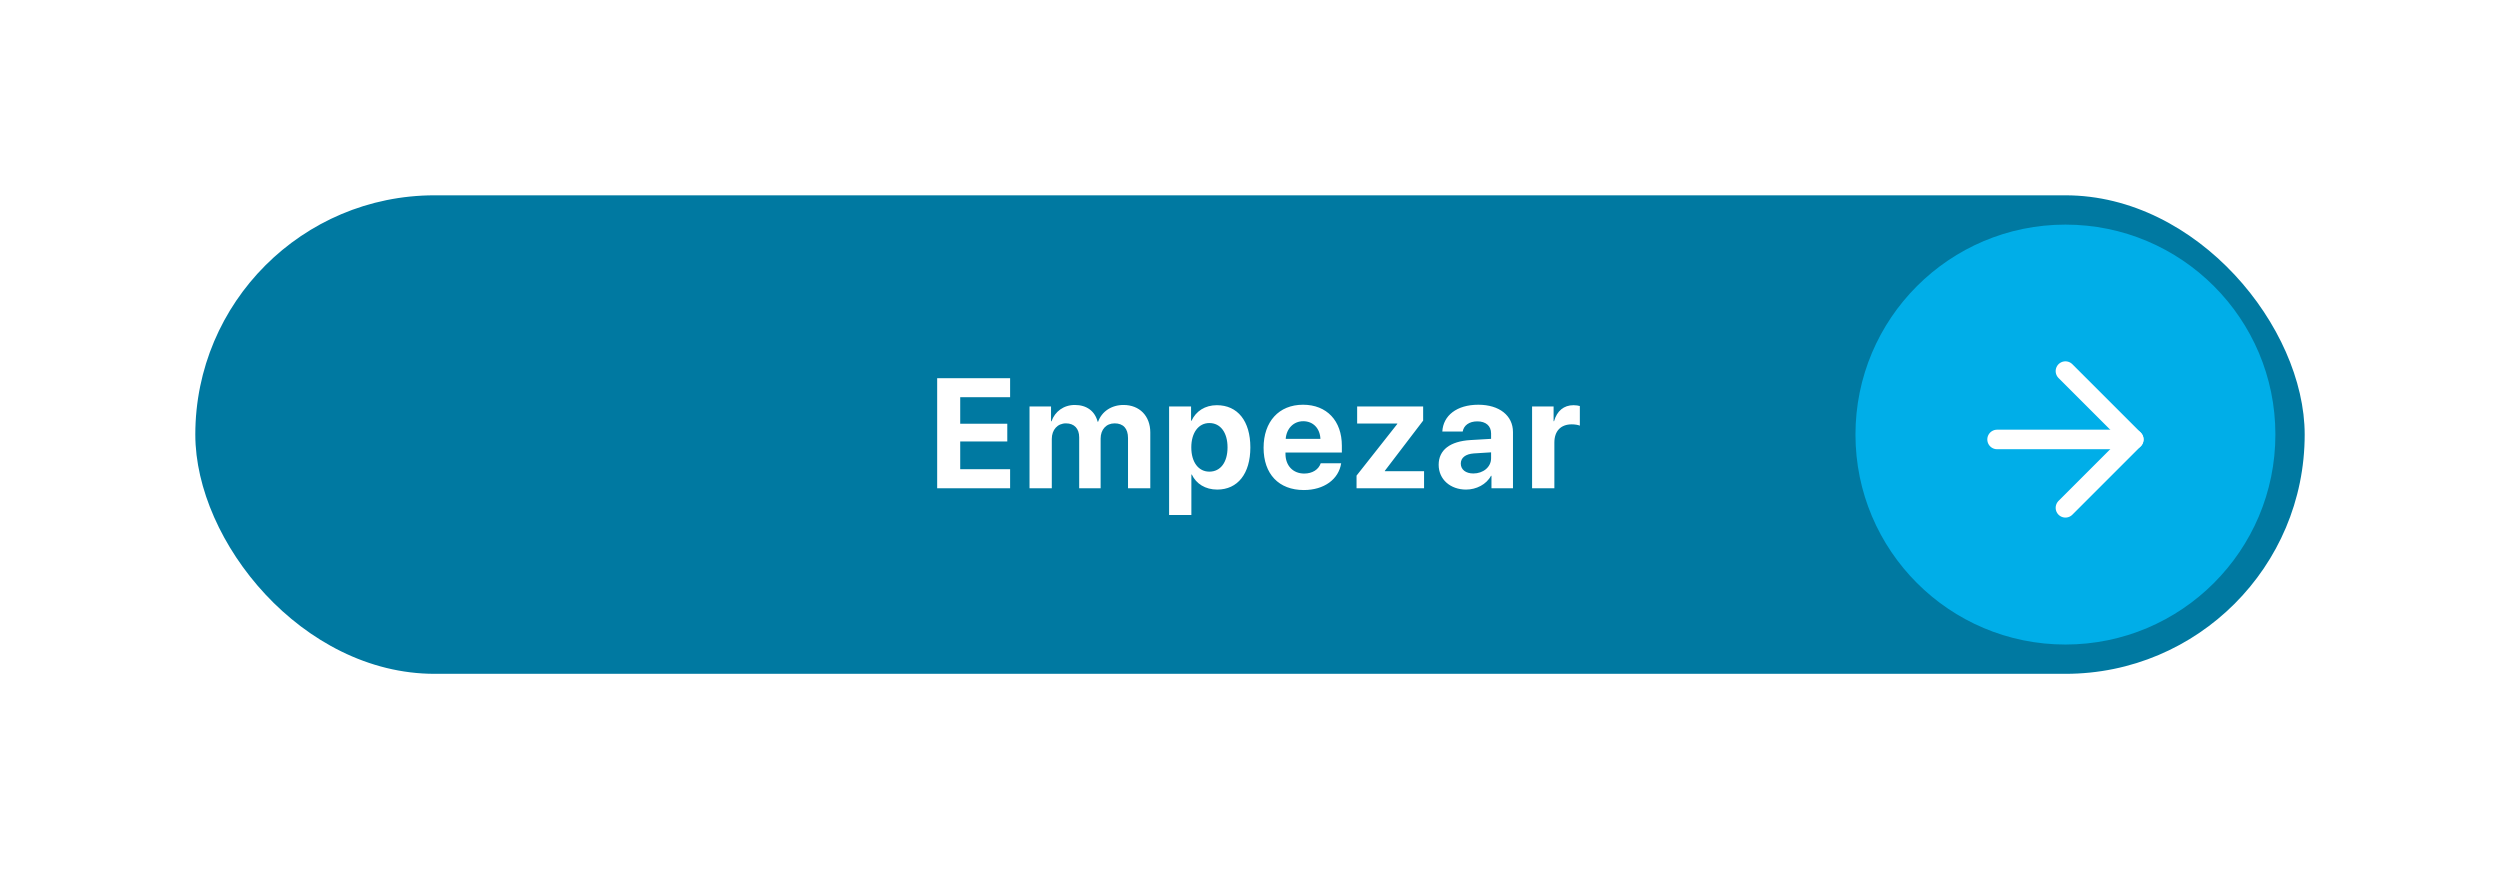<svg width="256" height="89" viewBox="0 0 256 89" fill="none" xmlns="http://www.w3.org/2000/svg">
<g filter="url(#filter0_d)">
<rect x="20" y="12" width="216" height="49" rx="24.5" fill="#0079A1"/>
<path d="M103.435 40.047H98.326V37.203H103.146V35.391H98.326V32.672H103.435V30.727H95.966V42H103.435V40.047ZM105.423 42H107.704V36.945C107.704 36.008 108.29 35.352 109.157 35.352C110.001 35.352 110.509 35.883 110.509 36.781V42H112.704V36.914C112.704 35.984 113.274 35.352 114.142 35.352C115.024 35.352 115.509 35.883 115.509 36.852V42H117.79V36.281C117.79 34.594 116.688 33.469 115.048 33.469C113.821 33.469 112.821 34.133 112.446 35.188H112.399C112.118 34.094 111.274 33.469 110.063 33.469C108.923 33.469 108.024 34.133 107.673 35.141H107.626V33.625H105.423V42ZM124.606 33.492C123.395 33.492 122.465 34.102 122.012 35.086H121.965V33.625H119.715V44.734H121.997V40.594H122.043C122.489 41.539 123.426 42.133 124.645 42.133C126.739 42.133 128.036 40.508 128.036 37.812C128.036 35.109 126.731 33.492 124.606 33.492ZM123.84 40.297C122.723 40.297 121.989 39.328 121.989 37.812C121.989 36.312 122.723 35.32 123.84 35.32C124.981 35.32 125.7 36.297 125.7 37.812C125.7 39.336 124.981 40.297 123.84 40.297ZM133.453 35.133C134.469 35.133 135.164 35.867 135.211 36.938H131.656C131.734 35.891 132.453 35.133 133.453 35.133ZM135.242 39.438C135.031 40.078 134.391 40.492 133.555 40.492C132.391 40.492 131.633 39.672 131.633 38.477V38.336H137.406V37.641C137.406 35.094 135.867 33.445 133.43 33.445C130.953 33.445 129.391 35.18 129.391 37.852C129.391 40.531 130.938 42.18 133.516 42.18C135.586 42.18 137.086 41.078 137.336 39.438H135.242ZM138.91 42H145.824V40.25H141.808V40.211L145.73 35.07V33.625H138.972V35.367H143.082V35.414L138.91 40.703V42ZM150.874 40.484C150.101 40.484 149.585 40.094 149.585 39.469C149.585 38.875 150.069 38.492 150.921 38.43L152.687 38.32V38.93C152.687 39.836 151.866 40.484 150.874 40.484ZM150.124 42.133C151.171 42.133 152.21 41.609 152.679 40.719H152.726V42H154.929V36.242C154.929 34.555 153.53 33.445 151.382 33.445C149.163 33.445 147.78 34.562 147.694 36.188H149.78C149.89 35.57 150.429 35.148 151.28 35.148C152.14 35.148 152.687 35.602 152.687 36.383V36.938L150.577 37.062C148.491 37.188 147.319 38.07 147.319 39.594C147.319 41.102 148.53 42.133 150.124 42.133ZM156.885 42H159.167V37.32C159.167 36.141 159.823 35.453 160.948 35.453C161.276 35.453 161.588 35.508 161.776 35.586V33.578C161.62 33.531 161.393 33.492 161.128 33.492C160.143 33.492 159.432 34.07 159.135 35.133H159.088V33.625H156.885V42Z" fill="white"/>
<circle cx="211.5" cy="36.5" r="21.5" fill="#00AEE8"/>
<path d="M204.5 37H218.5" stroke="white" stroke-width="2" stroke-linecap="round" stroke-linejoin="round"/>
<path d="M211.5 30L218.5 37L211.5 44" stroke="white" stroke-width="2" stroke-linecap="round" stroke-linejoin="round"/>
</g>
<defs>
<filter id="filter0_d" x="0" y="0" width="256" height="89" filterUnits="userSpaceOnUse" color-interpolation-filters="sRGB">
<feFlood flood-opacity="0" result="BackgroundImageFix"/>
<feColorMatrix in="SourceAlpha" type="matrix" values="0 0 0 0 0 0 0 0 0 0 0 0 0 0 0 0 0 0 127 0"/>
<feOffset dy="8"/>
<feGaussianBlur stdDeviation="10"/>
<feColorMatrix type="matrix" values="0 0 0 0 0 0 0 0 0 0.475 0 0 0 0 0.631 0 0 0 0.42 0"/>
<feBlend mode="normal" in2="BackgroundImageFix" result="effect1_dropShadow"/>
<feBlend mode="normal" in="SourceGraphic" in2="effect1_dropShadow" result="shape"/>
</filter>
</defs>
</svg>
